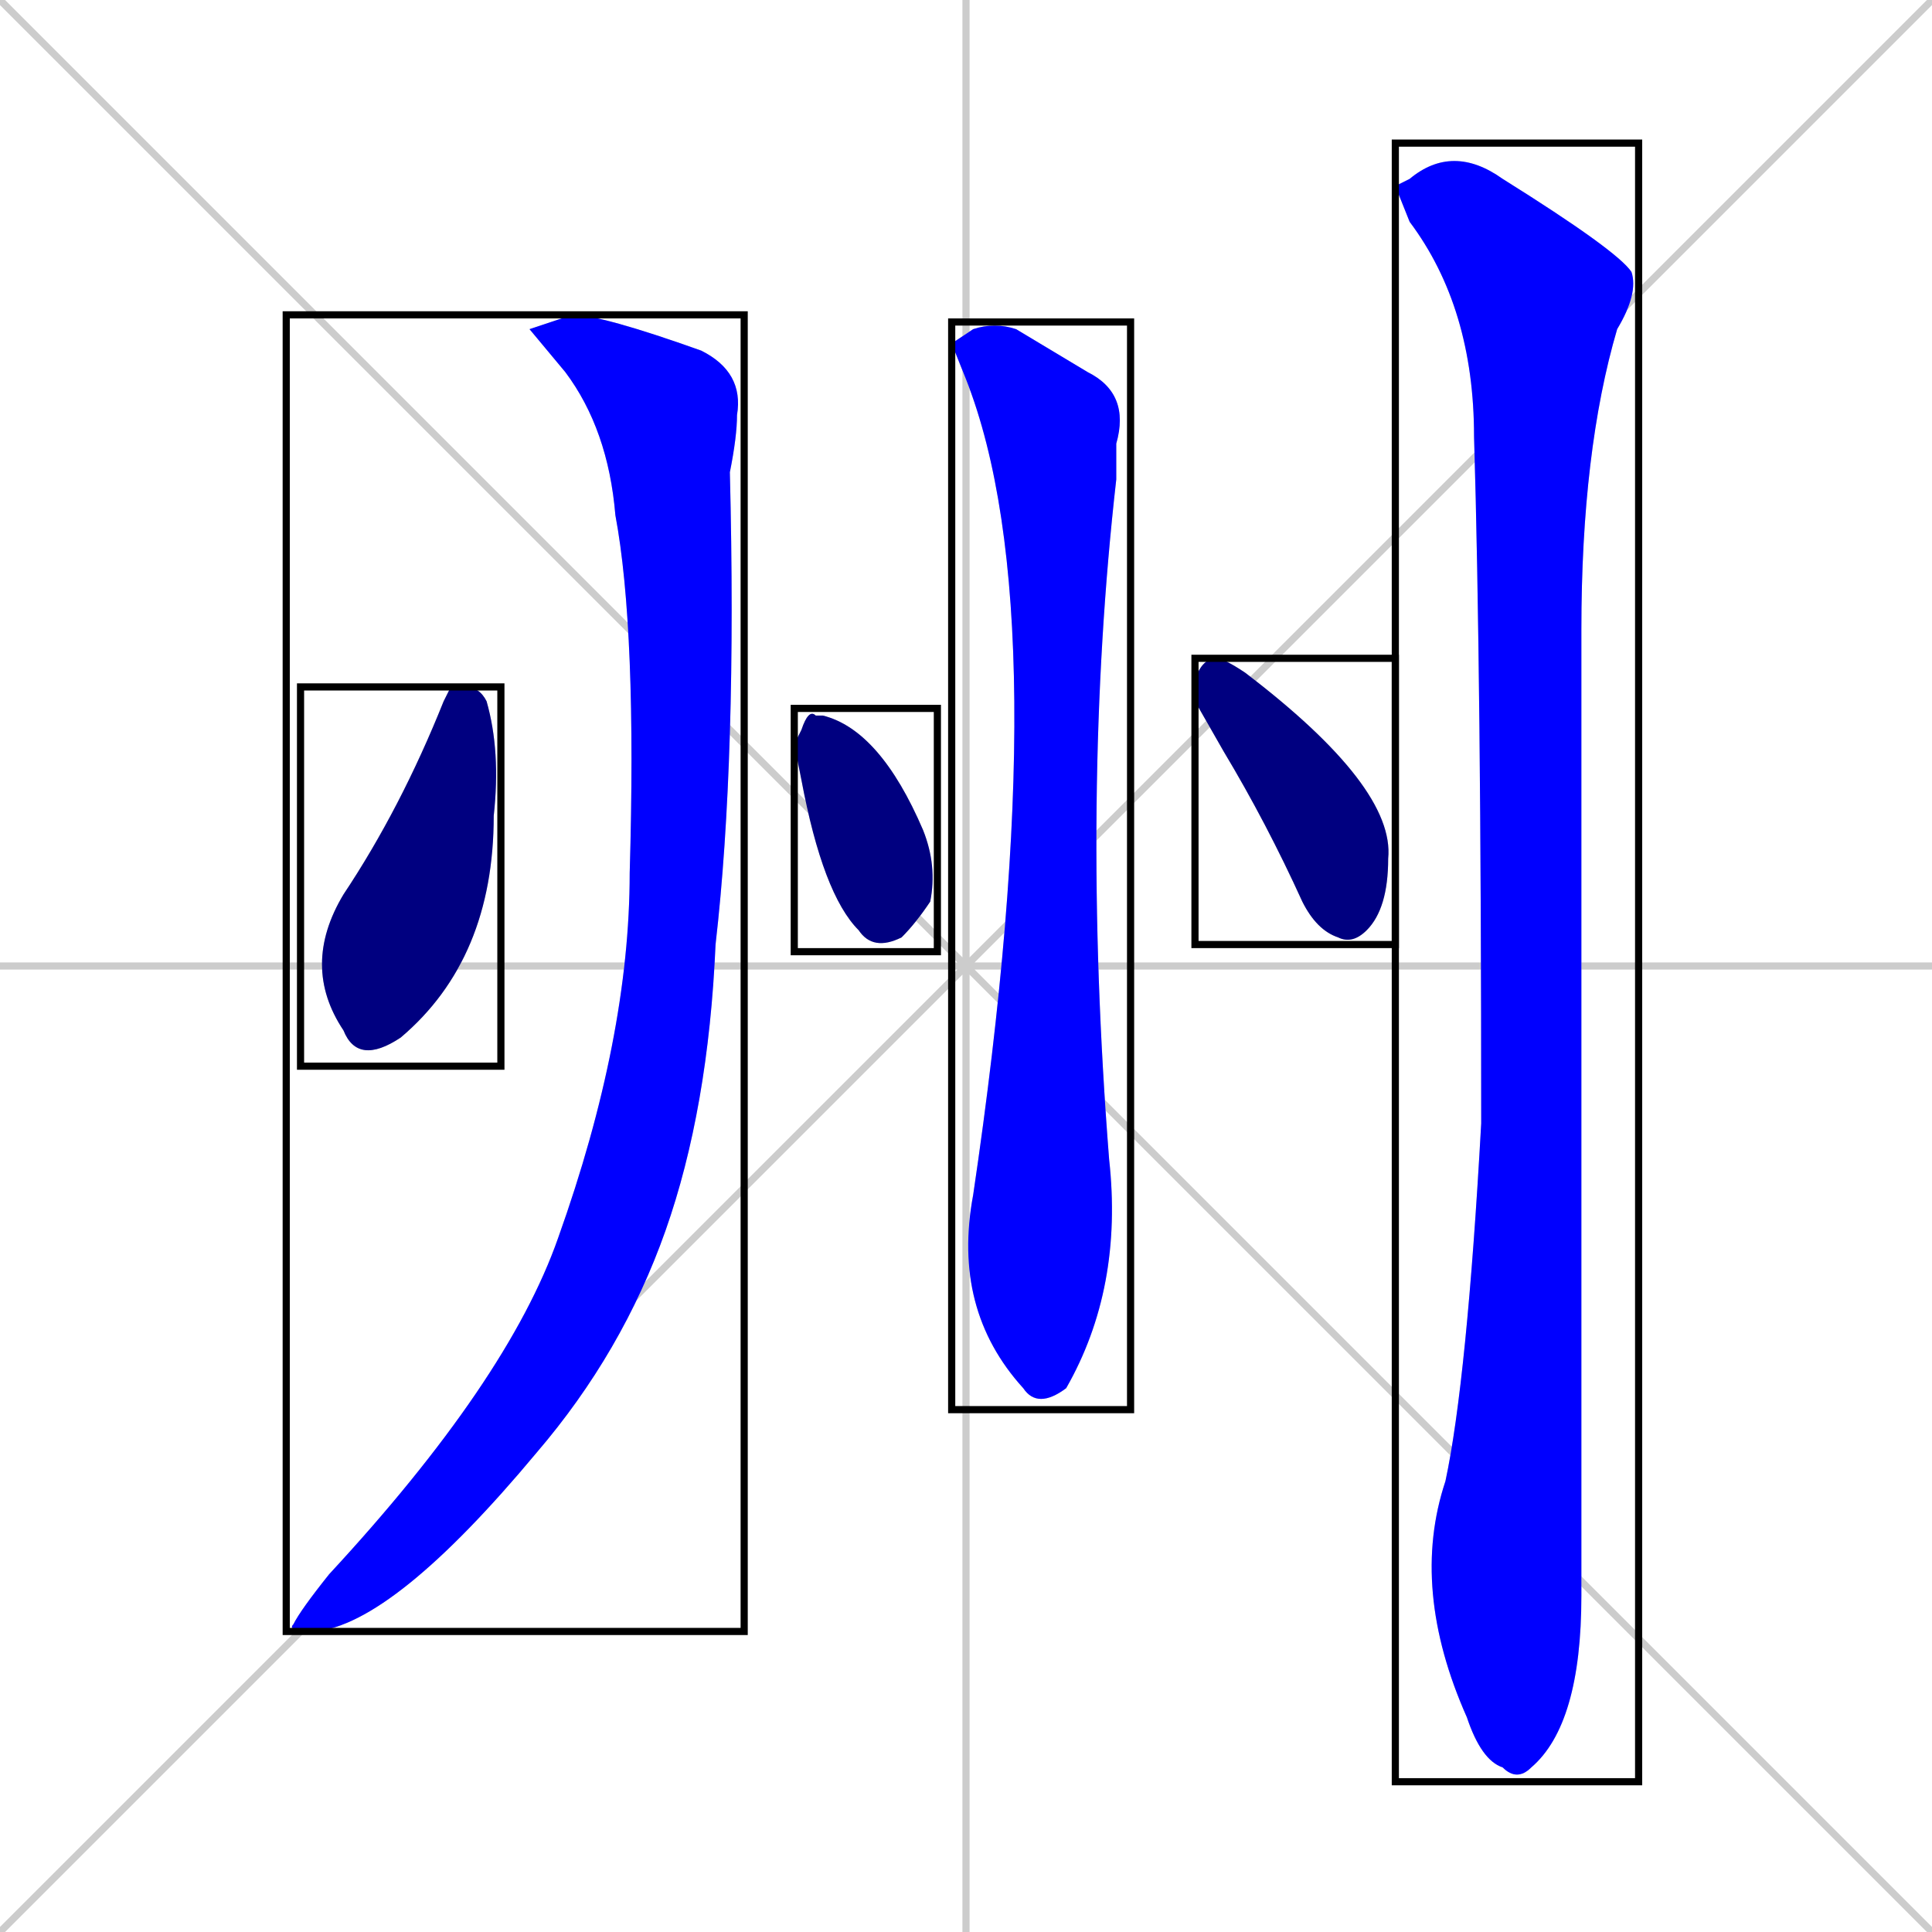 <svg xmlns="http://www.w3.org/2000/svg" xmlns:xlink="http://www.w3.org/1999/xlink" width="270" height="270"><defs><clipPath id="clip-mask-1"><use xlink:href="#rect-1" /></clipPath><clipPath id="clip-mask-2"><use xlink:href="#rect-2" /></clipPath><clipPath id="clip-mask-3"><use xlink:href="#rect-3" /></clipPath><clipPath id="clip-mask-4"><use xlink:href="#rect-4" /></clipPath><clipPath id="clip-mask-5"><use xlink:href="#rect-5" /></clipPath><clipPath id="clip-mask-6"><use xlink:href="#rect-6" /></clipPath></defs><path d="M 0 0 L 270 270 M 270 0 L 0 270 M 135 0 L 135 270 M 0 135 L 270 135" stroke="#CCCCCC" /><path d="M 63 96 L 65 96 Q 67 96 68 98 Q 70 105 69 114 Q 69 134 56 145 Q 50 149 48 144 Q 42 135 48 125 Q 56 113 62 98" fill="#CCCCCC"/><path d="M 74 46 L 80 44 Q 84 44 98 49 Q 104 52 103 58 Q 103 61 102 66 Q 103 106 100 132 Q 99 155 93 172 Q 87 189 75 203 Q 55 227 44 228 Q 40 228 41 227 Q 42 225 46 220 Q 71 193 78 173 Q 88 145 88 122 Q 89 88 86 72 Q 85 60 79 52" fill="#CCCCCC"/><path d="M 111 104 L 112 102 Q 113 99 114 100 Q 115 100 115 100 Q 123 102 129 116 Q 131 121 130 126 Q 128 129 126 131 Q 122 133 120 130 Q 115 125 112 109" fill="#CCCCCC"/><path d="M 133 48 L 136 46 Q 139 45 142 46 Q 147 49 152 52 Q 158 55 156 62 Q 156 64 156 67 Q 151 111 155 162 Q 157 180 149 194 Q 145 197 143 194 Q 133 183 136 167 Q 148 86 135 53" fill="#CCCCCC"/><path d="M 167 98 L 167 95 Q 168 92 170 92 Q 171 92 174 94 Q 195 110 194 120 Q 194 127 191 130 Q 189 132 187 131 Q 184 130 182 126 Q 177 115 171 105" fill="#CCCCCC"/><path d="M 195 26 L 197 25 Q 203 20 210 25 Q 226 35 228 38 Q 229 41 226 46 Q 221 63 221 88 Q 221 210 221 223 Q 221 241 214 247 Q 212 249 210 247 Q 207 246 205 240 Q 197 222 202 207 Q 205 193 207 157 Q 207 94 206 61 Q 206 43 197 31" fill="#CCCCCC"/><path d="M 63 96 L 65 96 Q 67 96 68 98 Q 70 105 69 114 Q 69 134 56 145 Q 50 149 48 144 Q 42 135 48 125 Q 56 113 62 98" fill="#000080" clip-path="url(#clip-mask-1)" /><path d="M 74 46 L 80 44 Q 84 44 98 49 Q 104 52 103 58 Q 103 61 102 66 Q 103 106 100 132 Q 99 155 93 172 Q 87 189 75 203 Q 55 227 44 228 Q 40 228 41 227 Q 42 225 46 220 Q 71 193 78 173 Q 88 145 88 122 Q 89 88 86 72 Q 85 60 79 52" fill="#0000ff" clip-path="url(#clip-mask-2)" /><path d="M 111 104 L 112 102 Q 113 99 114 100 Q 115 100 115 100 Q 123 102 129 116 Q 131 121 130 126 Q 128 129 126 131 Q 122 133 120 130 Q 115 125 112 109" fill="#000080" clip-path="url(#clip-mask-3)" /><path d="M 133 48 L 136 46 Q 139 45 142 46 Q 147 49 152 52 Q 158 55 156 62 Q 156 64 156 67 Q 151 111 155 162 Q 157 180 149 194 Q 145 197 143 194 Q 133 183 136 167 Q 148 86 135 53" fill="#0000ff" clip-path="url(#clip-mask-4)" /><path d="M 167 98 L 167 95 Q 168 92 170 92 Q 171 92 174 94 Q 195 110 194 120 Q 194 127 191 130 Q 189 132 187 131 Q 184 130 182 126 Q 177 115 171 105" fill="#000080" clip-path="url(#clip-mask-5)" /><path d="M 195 26 L 197 25 Q 203 20 210 25 Q 226 35 228 38 Q 229 41 226 46 Q 221 63 221 88 Q 221 210 221 223 Q 221 241 214 247 Q 212 249 210 247 Q 207 246 205 240 Q 197 222 202 207 Q 205 193 207 157 Q 207 94 206 61 Q 206 43 197 31" fill="#0000ff" clip-path="url(#clip-mask-6)" /><rect x="42" y="96" width="28" height="53" id="rect-1" fill="transparent" stroke="#000000"><animate attributeName="y" from="43" to="96" dur="0.196" begin="0; animate6.end + 1s" id="animate1" fill="freeze"/></rect><rect x="40" y="44" width="64" height="184" id="rect-2" fill="transparent" stroke="#000000"><set attributeName="y" to="-140" begin="0; animate6.end + 1s" /><animate attributeName="y" from="-140" to="44" dur="0.681" begin="animate1.end + 0.5" id="animate2" fill="freeze"/></rect><rect x="111" y="99" width="20" height="34" id="rect-3" fill="transparent" stroke="#000000"><set attributeName="y" to="65" begin="0; animate6.end + 1s" /><animate attributeName="y" from="65" to="99" dur="0.126" begin="animate2.end + 0.5" id="animate3" fill="freeze"/></rect><rect x="133" y="45" width="25" height="152" id="rect-4" fill="transparent" stroke="#000000"><set attributeName="y" to="-107" begin="0; animate6.end + 1s" /><animate attributeName="y" from="-107" to="45" dur="0.563" begin="animate3.end + 0.5" id="animate4" fill="freeze"/></rect><rect x="167" y="92" width="28" height="40" id="rect-5" fill="transparent" stroke="#000000"><set attributeName="y" to="52" begin="0; animate6.end + 1s" /><animate attributeName="y" from="52" to="92" dur="0.148" begin="animate4.end + 0.5" id="animate5" fill="freeze"/></rect><rect x="195" y="20" width="34" height="229" id="rect-6" fill="transparent" stroke="#000000"><set attributeName="y" to="-209" begin="0; animate6.end + 1s" /><animate attributeName="y" from="-209" to="20" dur="0.848" begin="animate5.end + 0.5" id="animate6" fill="freeze"/></rect></svg>